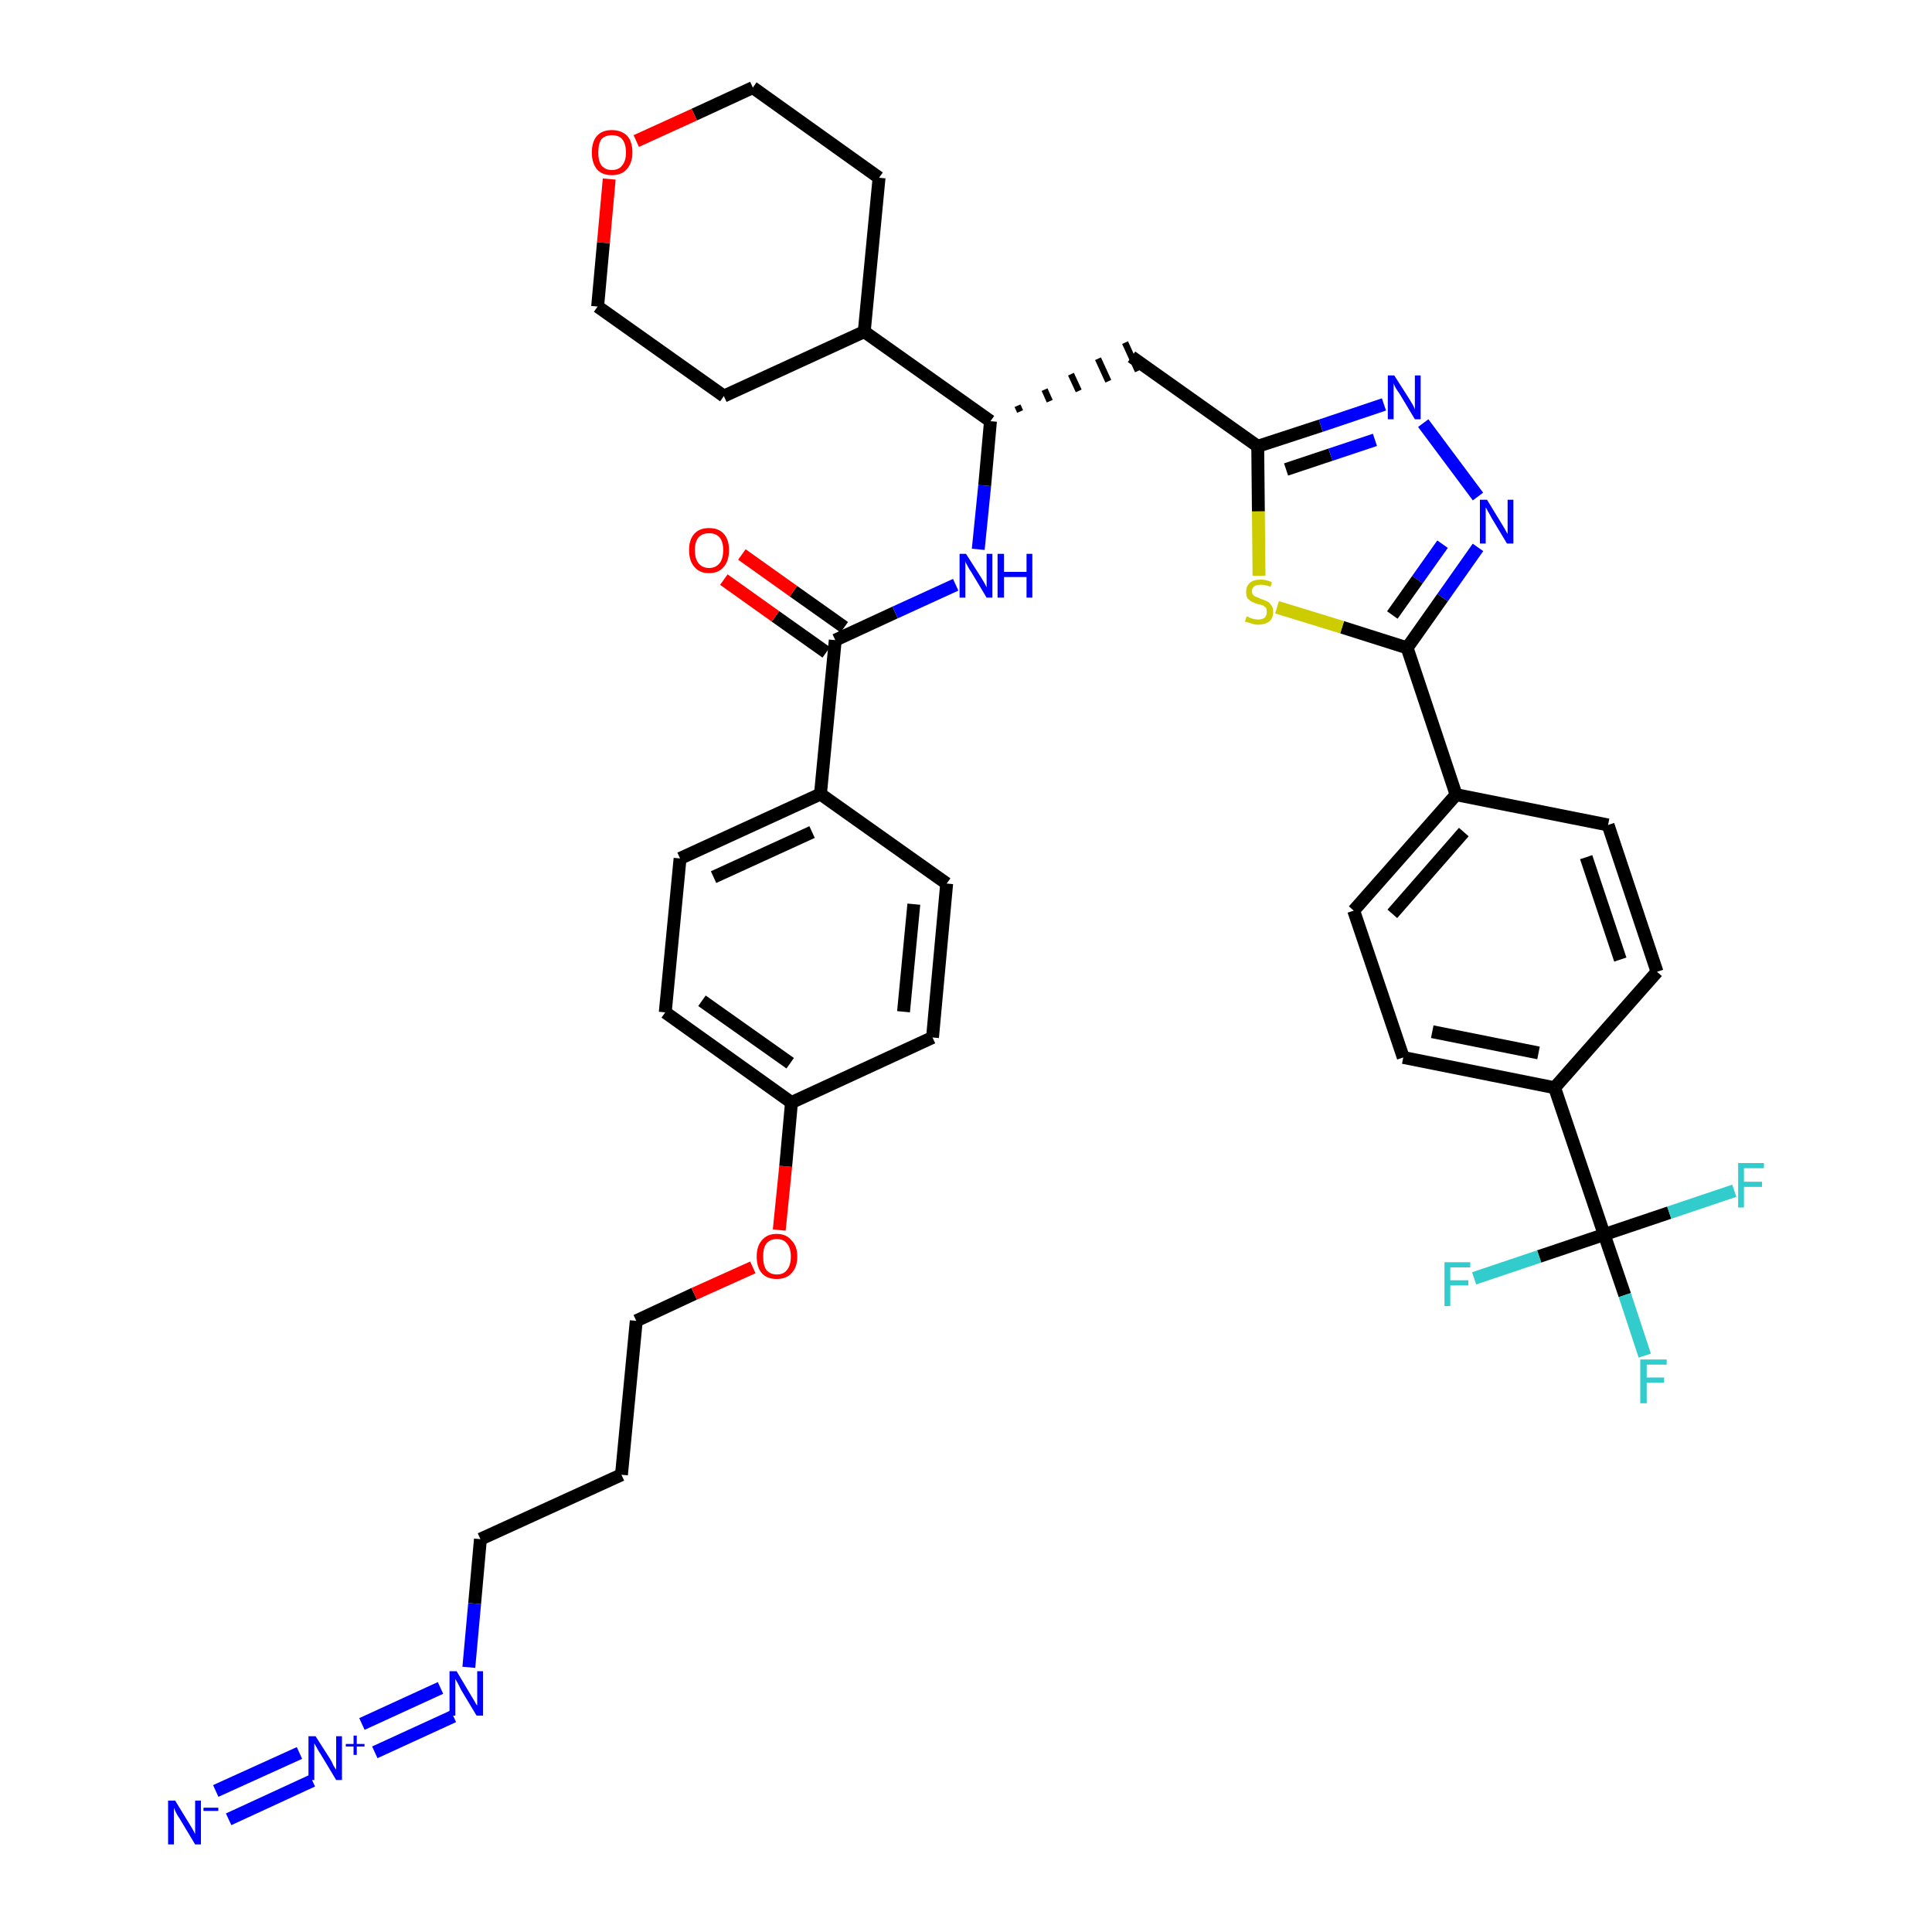 <?xml version='1.0' encoding='iso-8859-1'?>
<svg version='1.1' baseProfile='full'
              xmlns='http://www.w3.org/2000/svg'
                      xmlns:rdkit='http://www.rdkit.org/xml'
                      xmlns:xlink='http://www.w3.org/1999/xlink'
                  xml:space='preserve'
width='300px' height='300px' viewBox='0 0 300 300'>
<!-- END OF HEADER -->
<path class='bond-0 atom-0 atom-1' d='M 35.5,282.5 L 48.5,276.5' style='fill:none;fill-rule:evenodd;stroke:#0000FF;stroke-width:2.0px;stroke-linecap:butt;stroke-linejoin:miter;stroke-opacity:1' />
<path class='bond-0 atom-0 atom-1' d='M 33.5,278.1 L 46.5,272.2' style='fill:none;fill-rule:evenodd;stroke:#0000FF;stroke-width:2.0px;stroke-linecap:butt;stroke-linejoin:miter;stroke-opacity:1' />
<path class='bond-1 atom-1 atom-2' d='M 58.2,272.1 L 70.4,266.5' style='fill:none;fill-rule:evenodd;stroke:#0000FF;stroke-width:2.0px;stroke-linecap:butt;stroke-linejoin:miter;stroke-opacity:1' />
<path class='bond-1 atom-1 atom-2' d='M 56.2,267.7 L 68.4,262.1' style='fill:none;fill-rule:evenodd;stroke:#0000FF;stroke-width:2.0px;stroke-linecap:butt;stroke-linejoin:miter;stroke-opacity:1' />
<path class='bond-2 atom-2 atom-3' d='M 72.8,258.9 L 73.7,249.0' style='fill:none;fill-rule:evenodd;stroke:#0000FF;stroke-width:2.0px;stroke-linecap:butt;stroke-linejoin:miter;stroke-opacity:1' />
<path class='bond-2 atom-2 atom-3' d='M 73.7,249.0 L 74.6,239.0' style='fill:none;fill-rule:evenodd;stroke:#000000;stroke-width:2.0px;stroke-linecap:butt;stroke-linejoin:miter;stroke-opacity:1' />
<path class='bond-3 atom-3 atom-4' d='M 74.6,239.0 L 96.5,229.0' style='fill:none;fill-rule:evenodd;stroke:#000000;stroke-width:2.0px;stroke-linecap:butt;stroke-linejoin:miter;stroke-opacity:1' />
<path class='bond-4 atom-4 atom-5' d='M 96.5,229.0 L 98.8,205.1' style='fill:none;fill-rule:evenodd;stroke:#000000;stroke-width:2.0px;stroke-linecap:butt;stroke-linejoin:miter;stroke-opacity:1' />
<path class='bond-5 atom-5 atom-6' d='M 98.8,205.1 L 107.8,200.9' style='fill:none;fill-rule:evenodd;stroke:#000000;stroke-width:2.0px;stroke-linecap:butt;stroke-linejoin:miter;stroke-opacity:1' />
<path class='bond-5 atom-5 atom-6' d='M 107.8,200.9 L 116.9,196.8' style='fill:none;fill-rule:evenodd;stroke:#FF0000;stroke-width:2.0px;stroke-linecap:butt;stroke-linejoin:miter;stroke-opacity:1' />
<path class='bond-6 atom-6 atom-7' d='M 121.0,191.0 L 122.0,181.1' style='fill:none;fill-rule:evenodd;stroke:#FF0000;stroke-width:2.0px;stroke-linecap:butt;stroke-linejoin:miter;stroke-opacity:1' />
<path class='bond-6 atom-6 atom-7' d='M 122.0,181.1 L 122.9,171.2' style='fill:none;fill-rule:evenodd;stroke:#000000;stroke-width:2.0px;stroke-linecap:butt;stroke-linejoin:miter;stroke-opacity:1' />
<path class='bond-7 atom-7 atom-8' d='M 122.9,171.2 L 103.3,157.2' style='fill:none;fill-rule:evenodd;stroke:#000000;stroke-width:2.0px;stroke-linecap:butt;stroke-linejoin:miter;stroke-opacity:1' />
<path class='bond-7 atom-7 atom-8' d='M 122.7,165.1 L 109.0,155.4' style='fill:none;fill-rule:evenodd;stroke:#000000;stroke-width:2.0px;stroke-linecap:butt;stroke-linejoin:miter;stroke-opacity:1' />
<path class='bond-38 atom-38 atom-7' d='M 144.8,161.1 L 122.9,171.2' style='fill:none;fill-rule:evenodd;stroke:#000000;stroke-width:2.0px;stroke-linecap:butt;stroke-linejoin:miter;stroke-opacity:1' />
<path class='bond-8 atom-8 atom-9' d='M 103.3,157.2 L 105.6,133.3' style='fill:none;fill-rule:evenodd;stroke:#000000;stroke-width:2.0px;stroke-linecap:butt;stroke-linejoin:miter;stroke-opacity:1' />
<path class='bond-9 atom-9 atom-10' d='M 105.6,133.3 L 127.4,123.3' style='fill:none;fill-rule:evenodd;stroke:#000000;stroke-width:2.0px;stroke-linecap:butt;stroke-linejoin:miter;stroke-opacity:1' />
<path class='bond-9 atom-9 atom-10' d='M 110.8,136.2 L 126.1,129.2' style='fill:none;fill-rule:evenodd;stroke:#000000;stroke-width:2.0px;stroke-linecap:butt;stroke-linejoin:miter;stroke-opacity:1' />
<path class='bond-10 atom-10 atom-11' d='M 127.4,123.3 L 129.7,99.4' style='fill:none;fill-rule:evenodd;stroke:#000000;stroke-width:2.0px;stroke-linecap:butt;stroke-linejoin:miter;stroke-opacity:1' />
<path class='bond-36 atom-10 atom-37' d='M 127.4,123.3 L 147.0,137.2' style='fill:none;fill-rule:evenodd;stroke:#000000;stroke-width:2.0px;stroke-linecap:butt;stroke-linejoin:miter;stroke-opacity:1' />
<path class='bond-11 atom-11 atom-12' d='M 131.1,97.4 L 123.2,91.8' style='fill:none;fill-rule:evenodd;stroke:#000000;stroke-width:2.0px;stroke-linecap:butt;stroke-linejoin:miter;stroke-opacity:1' />
<path class='bond-11 atom-11 atom-12' d='M 123.2,91.8 L 115.2,86.1' style='fill:none;fill-rule:evenodd;stroke:#FF0000;stroke-width:2.0px;stroke-linecap:butt;stroke-linejoin:miter;stroke-opacity:1' />
<path class='bond-11 atom-11 atom-12' d='M 128.3,101.3 L 120.4,95.7' style='fill:none;fill-rule:evenodd;stroke:#000000;stroke-width:2.0px;stroke-linecap:butt;stroke-linejoin:miter;stroke-opacity:1' />
<path class='bond-11 atom-11 atom-12' d='M 120.4,95.7 L 112.4,90.0' style='fill:none;fill-rule:evenodd;stroke:#FF0000;stroke-width:2.0px;stroke-linecap:butt;stroke-linejoin:miter;stroke-opacity:1' />
<path class='bond-12 atom-11 atom-13' d='M 129.7,99.4 L 139.0,95.1' style='fill:none;fill-rule:evenodd;stroke:#000000;stroke-width:2.0px;stroke-linecap:butt;stroke-linejoin:miter;stroke-opacity:1' />
<path class='bond-12 atom-11 atom-13' d='M 139.0,95.1 L 148.4,90.8' style='fill:none;fill-rule:evenodd;stroke:#0000FF;stroke-width:2.0px;stroke-linecap:butt;stroke-linejoin:miter;stroke-opacity:1' />
<path class='bond-13 atom-13 atom-14' d='M 151.9,85.3 L 152.9,75.4' style='fill:none;fill-rule:evenodd;stroke:#0000FF;stroke-width:2.0px;stroke-linecap:butt;stroke-linejoin:miter;stroke-opacity:1' />
<path class='bond-13 atom-13 atom-14' d='M 152.9,75.4 L 153.8,65.4' style='fill:none;fill-rule:evenodd;stroke:#000000;stroke-width:2.0px;stroke-linecap:butt;stroke-linejoin:miter;stroke-opacity:1' />
<path class='bond-14 atom-14 atom-15' d='M 158.4,63.9 L 158.0,63.0' style='fill:none;fill-rule:evenodd;stroke:#000000;stroke-width:1.0px;stroke-linecap:butt;stroke-linejoin:miter;stroke-opacity:1' />
<path class='bond-14 atom-14 atom-15' d='M 163.0,62.3 L 162.2,60.5' style='fill:none;fill-rule:evenodd;stroke:#000000;stroke-width:1.0px;stroke-linecap:butt;stroke-linejoin:miter;stroke-opacity:1' />
<path class='bond-14 atom-14 atom-15' d='M 167.5,60.7 L 166.3,58.1' style='fill:none;fill-rule:evenodd;stroke:#000000;stroke-width:1.0px;stroke-linecap:butt;stroke-linejoin:miter;stroke-opacity:1' />
<path class='bond-14 atom-14 atom-15' d='M 172.1,59.2 L 170.5,55.7' style='fill:none;fill-rule:evenodd;stroke:#000000;stroke-width:1.0px;stroke-linecap:butt;stroke-linejoin:miter;stroke-opacity:1' />
<path class='bond-14 atom-14 atom-15' d='M 176.7,57.6 L 174.7,53.2' style='fill:none;fill-rule:evenodd;stroke:#000000;stroke-width:1.0px;stroke-linecap:butt;stroke-linejoin:miter;stroke-opacity:1' />
<path class='bond-30 atom-14 atom-31' d='M 153.8,65.4 L 134.2,51.5' style='fill:none;fill-rule:evenodd;stroke:#000000;stroke-width:2.0px;stroke-linecap:butt;stroke-linejoin:miter;stroke-opacity:1' />
<path class='bond-15 atom-15 atom-16' d='M 175.7,55.4 L 195.3,69.3' style='fill:none;fill-rule:evenodd;stroke:#000000;stroke-width:2.0px;stroke-linecap:butt;stroke-linejoin:miter;stroke-opacity:1' />
<path class='bond-16 atom-16 atom-17' d='M 195.3,69.3 L 205.1,66.1' style='fill:none;fill-rule:evenodd;stroke:#000000;stroke-width:2.0px;stroke-linecap:butt;stroke-linejoin:miter;stroke-opacity:1' />
<path class='bond-16 atom-16 atom-17' d='M 205.1,66.1 L 214.9,62.8' style='fill:none;fill-rule:evenodd;stroke:#0000FF;stroke-width:2.0px;stroke-linecap:butt;stroke-linejoin:miter;stroke-opacity:1' />
<path class='bond-16 atom-16 atom-17' d='M 199.7,72.9 L 206.6,70.6' style='fill:none;fill-rule:evenodd;stroke:#000000;stroke-width:2.0px;stroke-linecap:butt;stroke-linejoin:miter;stroke-opacity:1' />
<path class='bond-16 atom-16 atom-17' d='M 206.6,70.6 L 213.5,68.3' style='fill:none;fill-rule:evenodd;stroke:#0000FF;stroke-width:2.0px;stroke-linecap:butt;stroke-linejoin:miter;stroke-opacity:1' />
<path class='bond-39 atom-30 atom-16' d='M 195.5,89.4 L 195.4,79.4' style='fill:none;fill-rule:evenodd;stroke:#CCCC00;stroke-width:2.0px;stroke-linecap:butt;stroke-linejoin:miter;stroke-opacity:1' />
<path class='bond-39 atom-30 atom-16' d='M 195.4,79.4 L 195.3,69.3' style='fill:none;fill-rule:evenodd;stroke:#000000;stroke-width:2.0px;stroke-linecap:butt;stroke-linejoin:miter;stroke-opacity:1' />
<path class='bond-17 atom-17 atom-18' d='M 221.0,65.7 L 229.5,77.1' style='fill:none;fill-rule:evenodd;stroke:#0000FF;stroke-width:2.0px;stroke-linecap:butt;stroke-linejoin:miter;stroke-opacity:1' />
<path class='bond-18 atom-18 atom-19' d='M 229.5,85.0 L 224.0,92.8' style='fill:none;fill-rule:evenodd;stroke:#0000FF;stroke-width:2.0px;stroke-linecap:butt;stroke-linejoin:miter;stroke-opacity:1' />
<path class='bond-18 atom-18 atom-19' d='M 224.0,92.8 L 218.5,100.6' style='fill:none;fill-rule:evenodd;stroke:#000000;stroke-width:2.0px;stroke-linecap:butt;stroke-linejoin:miter;stroke-opacity:1' />
<path class='bond-18 atom-18 atom-19' d='M 224.0,84.5 L 220.1,90.0' style='fill:none;fill-rule:evenodd;stroke:#0000FF;stroke-width:2.0px;stroke-linecap:butt;stroke-linejoin:miter;stroke-opacity:1' />
<path class='bond-18 atom-18 atom-19' d='M 220.1,90.0 L 216.2,95.5' style='fill:none;fill-rule:evenodd;stroke:#000000;stroke-width:2.0px;stroke-linecap:butt;stroke-linejoin:miter;stroke-opacity:1' />
<path class='bond-19 atom-19 atom-20' d='M 218.5,100.6 L 226.1,123.4' style='fill:none;fill-rule:evenodd;stroke:#000000;stroke-width:2.0px;stroke-linecap:butt;stroke-linejoin:miter;stroke-opacity:1' />
<path class='bond-29 atom-19 atom-30' d='M 218.5,100.6 L 208.4,97.4' style='fill:none;fill-rule:evenodd;stroke:#000000;stroke-width:2.0px;stroke-linecap:butt;stroke-linejoin:miter;stroke-opacity:1' />
<path class='bond-29 atom-19 atom-30' d='M 208.4,97.4 L 198.3,94.3' style='fill:none;fill-rule:evenodd;stroke:#CCCC00;stroke-width:2.0px;stroke-linecap:butt;stroke-linejoin:miter;stroke-opacity:1' />
<path class='bond-20 atom-20 atom-21' d='M 226.1,123.4 L 210.2,141.4' style='fill:none;fill-rule:evenodd;stroke:#000000;stroke-width:2.0px;stroke-linecap:butt;stroke-linejoin:miter;stroke-opacity:1' />
<path class='bond-20 atom-20 atom-21' d='M 227.3,129.2 L 216.2,141.9' style='fill:none;fill-rule:evenodd;stroke:#000000;stroke-width:2.0px;stroke-linecap:butt;stroke-linejoin:miter;stroke-opacity:1' />
<path class='bond-41 atom-29 atom-20' d='M 249.7,128.1 L 226.1,123.4' style='fill:none;fill-rule:evenodd;stroke:#000000;stroke-width:2.0px;stroke-linecap:butt;stroke-linejoin:miter;stroke-opacity:1' />
<path class='bond-21 atom-21 atom-22' d='M 210.2,141.4 L 217.9,164.2' style='fill:none;fill-rule:evenodd;stroke:#000000;stroke-width:2.0px;stroke-linecap:butt;stroke-linejoin:miter;stroke-opacity:1' />
<path class='bond-22 atom-22 atom-23' d='M 217.9,164.2 L 241.4,168.9' style='fill:none;fill-rule:evenodd;stroke:#000000;stroke-width:2.0px;stroke-linecap:butt;stroke-linejoin:miter;stroke-opacity:1' />
<path class='bond-22 atom-22 atom-23' d='M 222.4,160.2 L 238.9,163.5' style='fill:none;fill-rule:evenodd;stroke:#000000;stroke-width:2.0px;stroke-linecap:butt;stroke-linejoin:miter;stroke-opacity:1' />
<path class='bond-23 atom-23 atom-24' d='M 241.4,168.9 L 249.1,191.7' style='fill:none;fill-rule:evenodd;stroke:#000000;stroke-width:2.0px;stroke-linecap:butt;stroke-linejoin:miter;stroke-opacity:1' />
<path class='bond-27 atom-23 atom-28' d='M 241.4,168.9 L 257.3,150.9' style='fill:none;fill-rule:evenodd;stroke:#000000;stroke-width:2.0px;stroke-linecap:butt;stroke-linejoin:miter;stroke-opacity:1' />
<path class='bond-24 atom-24 atom-25' d='M 249.1,191.7 L 252.3,201.1' style='fill:none;fill-rule:evenodd;stroke:#000000;stroke-width:2.0px;stroke-linecap:butt;stroke-linejoin:miter;stroke-opacity:1' />
<path class='bond-24 atom-24 atom-25' d='M 252.3,201.1 L 255.4,210.5' style='fill:none;fill-rule:evenodd;stroke:#33CCCC;stroke-width:2.0px;stroke-linecap:butt;stroke-linejoin:miter;stroke-opacity:1' />
<path class='bond-25 atom-24 atom-26' d='M 249.1,191.7 L 239.0,195.1' style='fill:none;fill-rule:evenodd;stroke:#000000;stroke-width:2.0px;stroke-linecap:butt;stroke-linejoin:miter;stroke-opacity:1' />
<path class='bond-25 atom-24 atom-26' d='M 239.0,195.1 L 228.9,198.5' style='fill:none;fill-rule:evenodd;stroke:#33CCCC;stroke-width:2.0px;stroke-linecap:butt;stroke-linejoin:miter;stroke-opacity:1' />
<path class='bond-26 atom-24 atom-27' d='M 249.1,191.7 L 259.2,188.3' style='fill:none;fill-rule:evenodd;stroke:#000000;stroke-width:2.0px;stroke-linecap:butt;stroke-linejoin:miter;stroke-opacity:1' />
<path class='bond-26 atom-24 atom-27' d='M 259.2,188.3 L 269.3,184.9' style='fill:none;fill-rule:evenodd;stroke:#33CCCC;stroke-width:2.0px;stroke-linecap:butt;stroke-linejoin:miter;stroke-opacity:1' />
<path class='bond-28 atom-28 atom-29' d='M 257.3,150.9 L 249.7,128.1' style='fill:none;fill-rule:evenodd;stroke:#000000;stroke-width:2.0px;stroke-linecap:butt;stroke-linejoin:miter;stroke-opacity:1' />
<path class='bond-28 atom-28 atom-29' d='M 251.6,149.0 L 246.3,133.1' style='fill:none;fill-rule:evenodd;stroke:#000000;stroke-width:2.0px;stroke-linecap:butt;stroke-linejoin:miter;stroke-opacity:1' />
<path class='bond-31 atom-31 atom-32' d='M 134.2,51.5 L 136.5,27.6' style='fill:none;fill-rule:evenodd;stroke:#000000;stroke-width:2.0px;stroke-linecap:butt;stroke-linejoin:miter;stroke-opacity:1' />
<path class='bond-40 atom-36 atom-31' d='M 112.4,61.5 L 134.2,51.5' style='fill:none;fill-rule:evenodd;stroke:#000000;stroke-width:2.0px;stroke-linecap:butt;stroke-linejoin:miter;stroke-opacity:1' />
<path class='bond-32 atom-32 atom-33' d='M 136.5,27.6 L 116.9,13.6' style='fill:none;fill-rule:evenodd;stroke:#000000;stroke-width:2.0px;stroke-linecap:butt;stroke-linejoin:miter;stroke-opacity:1' />
<path class='bond-33 atom-33 atom-34' d='M 116.9,13.6 L 107.8,17.8' style='fill:none;fill-rule:evenodd;stroke:#000000;stroke-width:2.0px;stroke-linecap:butt;stroke-linejoin:miter;stroke-opacity:1' />
<path class='bond-33 atom-33 atom-34' d='M 107.8,17.8 L 98.8,21.9' style='fill:none;fill-rule:evenodd;stroke:#FF0000;stroke-width:2.0px;stroke-linecap:butt;stroke-linejoin:miter;stroke-opacity:1' />
<path class='bond-34 atom-34 atom-35' d='M 94.6,27.8 L 93.7,37.7' style='fill:none;fill-rule:evenodd;stroke:#FF0000;stroke-width:2.0px;stroke-linecap:butt;stroke-linejoin:miter;stroke-opacity:1' />
<path class='bond-34 atom-34 atom-35' d='M 93.7,37.7 L 92.8,47.6' style='fill:none;fill-rule:evenodd;stroke:#000000;stroke-width:2.0px;stroke-linecap:butt;stroke-linejoin:miter;stroke-opacity:1' />
<path class='bond-35 atom-35 atom-36' d='M 92.8,47.6 L 112.4,61.5' style='fill:none;fill-rule:evenodd;stroke:#000000;stroke-width:2.0px;stroke-linecap:butt;stroke-linejoin:miter;stroke-opacity:1' />
<path class='bond-37 atom-37 atom-38' d='M 147.0,137.2 L 144.8,161.1' style='fill:none;fill-rule:evenodd;stroke:#000000;stroke-width:2.0px;stroke-linecap:butt;stroke-linejoin:miter;stroke-opacity:1' />
<path class='bond-37 atom-37 atom-38' d='M 141.9,140.4 L 140.3,157.1' style='fill:none;fill-rule:evenodd;stroke:#000000;stroke-width:2.0px;stroke-linecap:butt;stroke-linejoin:miter;stroke-opacity:1' />
<path  class='atom-0' d='M 27.2 279.6
L 29.4 283.2
Q 29.6 283.5, 30.0 284.2
Q 30.3 284.8, 30.3 284.8
L 30.3 279.6
L 31.2 279.6
L 31.2 286.4
L 30.3 286.4
L 27.9 282.4
Q 27.6 282.0, 27.3 281.4
Q 27.1 280.9, 27.0 280.7
L 27.0 286.4
L 26.1 286.4
L 26.1 279.6
L 27.2 279.6
' fill='#0000FF'/>
<path  class='atom-0' d='M 31.6 280.7
L 33.9 280.7
L 33.9 281.2
L 31.6 281.2
L 31.6 280.7
' fill='#0000FF'/>
<path  class='atom-1' d='M 49.0 269.6
L 51.3 273.2
Q 51.5 273.5, 51.8 274.2
Q 52.2 274.8, 52.2 274.8
L 52.2 269.6
L 53.1 269.6
L 53.1 276.4
L 52.2 276.4
L 49.8 272.4
Q 49.5 272.0, 49.2 271.4
Q 48.9 270.9, 48.8 270.7
L 48.8 276.4
L 47.9 276.4
L 47.9 269.6
L 49.0 269.6
' fill='#0000FF'/>
<path  class='atom-1' d='M 53.7 270.8
L 54.9 270.8
L 54.9 269.5
L 55.4 269.5
L 55.4 270.8
L 56.6 270.8
L 56.6 271.2
L 55.4 271.2
L 55.4 272.5
L 54.9 272.5
L 54.9 271.2
L 53.7 271.2
L 53.7 270.8
' fill='#0000FF'/>
<path  class='atom-2' d='M 70.9 259.5
L 73.1 263.2
Q 73.3 263.5, 73.7 264.2
Q 74.0 264.8, 74.1 264.8
L 74.1 259.5
L 75.0 259.5
L 75.0 266.4
L 74.0 266.4
L 71.6 262.4
Q 71.4 262.0, 71.1 261.4
Q 70.8 260.9, 70.7 260.7
L 70.7 266.4
L 69.8 266.4
L 69.8 259.5
L 70.9 259.5
' fill='#0000FF'/>
<path  class='atom-6' d='M 117.5 195.1
Q 117.5 193.5, 118.3 192.6
Q 119.1 191.6, 120.6 191.6
Q 122.1 191.6, 122.9 192.6
Q 123.8 193.5, 123.8 195.1
Q 123.8 196.8, 122.9 197.7
Q 122.1 198.6, 120.6 198.6
Q 119.1 198.6, 118.3 197.7
Q 117.5 196.8, 117.5 195.1
M 120.6 197.9
Q 121.7 197.9, 122.2 197.2
Q 122.8 196.5, 122.8 195.1
Q 122.8 193.8, 122.2 193.1
Q 121.7 192.4, 120.6 192.4
Q 119.6 192.4, 119.0 193.1
Q 118.5 193.8, 118.5 195.1
Q 118.5 196.5, 119.0 197.2
Q 119.6 197.9, 120.6 197.9
' fill='#FF0000'/>
<path  class='atom-12' d='M 107.0 85.4
Q 107.0 83.8, 107.8 82.9
Q 108.6 82.0, 110.1 82.0
Q 111.6 82.0, 112.4 82.9
Q 113.2 83.8, 113.2 85.4
Q 113.2 87.1, 112.4 88.0
Q 111.6 89.0, 110.1 89.0
Q 108.6 89.0, 107.8 88.0
Q 107.0 87.1, 107.0 85.4
M 110.1 88.2
Q 111.1 88.2, 111.7 87.5
Q 112.3 86.8, 112.3 85.4
Q 112.3 84.1, 111.7 83.4
Q 111.1 82.8, 110.1 82.8
Q 109.1 82.8, 108.5 83.4
Q 107.9 84.1, 107.9 85.4
Q 107.9 86.8, 108.5 87.5
Q 109.1 88.2, 110.1 88.2
' fill='#FF0000'/>
<path  class='atom-13' d='M 150.0 86.0
L 152.3 89.6
Q 152.5 89.9, 152.9 90.6
Q 153.2 91.2, 153.2 91.2
L 153.2 86.0
L 154.1 86.0
L 154.1 92.8
L 153.2 92.8
L 150.8 88.8
Q 150.5 88.4, 150.2 87.8
Q 149.9 87.3, 149.9 87.1
L 149.9 92.8
L 149.0 92.8
L 149.0 86.0
L 150.0 86.0
' fill='#0000FF'/>
<path  class='atom-13' d='M 154.9 86.0
L 155.9 86.0
L 155.9 88.8
L 159.4 88.8
L 159.4 86.0
L 160.3 86.0
L 160.3 92.8
L 159.4 92.8
L 159.4 89.6
L 155.9 89.6
L 155.9 92.8
L 154.9 92.8
L 154.9 86.0
' fill='#0000FF'/>
<path  class='atom-17' d='M 216.5 58.3
L 218.8 61.9
Q 219.0 62.2, 219.4 62.9
Q 219.7 63.5, 219.7 63.6
L 219.7 58.3
L 220.6 58.3
L 220.6 65.1
L 219.7 65.1
L 217.3 61.1
Q 217.0 60.7, 216.7 60.2
Q 216.4 59.6, 216.4 59.5
L 216.4 65.1
L 215.5 65.1
L 215.5 58.3
L 216.5 58.3
' fill='#0000FF'/>
<path  class='atom-18' d='M 230.9 77.6
L 233.1 81.2
Q 233.3 81.5, 233.7 82.2
Q 234.0 82.8, 234.1 82.9
L 234.1 77.6
L 235.0 77.6
L 235.0 84.4
L 234.0 84.4
L 231.6 80.4
Q 231.4 80.0, 231.1 79.5
Q 230.8 78.9, 230.7 78.8
L 230.7 84.4
L 229.8 84.4
L 229.8 77.6
L 230.9 77.6
' fill='#0000FF'/>
<path  class='atom-25' d='M 254.7 211.1
L 258.8 211.1
L 258.8 211.9
L 255.7 211.9
L 255.7 213.9
L 258.4 213.9
L 258.4 214.7
L 255.7 214.7
L 255.7 217.9
L 254.7 217.9
L 254.7 211.1
' fill='#33CCCC'/>
<path  class='atom-26' d='M 224.3 196.0
L 228.3 196.0
L 228.3 196.8
L 225.2 196.8
L 225.2 198.8
L 228.0 198.8
L 228.0 199.6
L 225.2 199.6
L 225.2 202.8
L 224.3 202.8
L 224.3 196.0
' fill='#33CCCC'/>
<path  class='atom-27' d='M 269.9 180.6
L 273.9 180.6
L 273.9 181.4
L 270.8 181.4
L 270.8 183.5
L 273.6 183.5
L 273.6 184.3
L 270.8 184.3
L 270.8 187.5
L 269.9 187.5
L 269.9 180.6
' fill='#33CCCC'/>
<path  class='atom-30' d='M 193.6 95.7
Q 193.7 95.7, 194.0 95.9
Q 194.3 96.0, 194.6 96.1
Q 195.0 96.2, 195.4 96.2
Q 196.0 96.2, 196.4 95.9
Q 196.7 95.6, 196.7 95.0
Q 196.7 94.6, 196.6 94.4
Q 196.4 94.2, 196.1 94.0
Q 195.8 93.9, 195.3 93.8
Q 194.7 93.6, 194.3 93.4
Q 194.0 93.2, 193.7 92.9
Q 193.5 92.5, 193.5 91.9
Q 193.5 91.0, 194.1 90.5
Q 194.6 90.0, 195.8 90.0
Q 196.6 90.0, 197.5 90.4
L 197.3 91.1
Q 196.4 90.8, 195.8 90.8
Q 195.2 90.8, 194.8 91.0
Q 194.4 91.3, 194.4 91.8
Q 194.4 92.2, 194.6 92.4
Q 194.8 92.6, 195.1 92.7
Q 195.4 92.8, 195.8 93.0
Q 196.4 93.2, 196.8 93.4
Q 197.2 93.6, 197.4 94.0
Q 197.7 94.3, 197.7 95.0
Q 197.7 96.0, 197.1 96.5
Q 196.4 97.0, 195.4 97.0
Q 194.8 97.0, 194.3 96.8
Q 193.9 96.7, 193.3 96.5
L 193.6 95.7
' fill='#CCCC00'/>
<path  class='atom-34' d='M 91.9 23.7
Q 91.9 22.0, 92.7 21.1
Q 93.5 20.2, 95.0 20.2
Q 96.5 20.2, 97.4 21.1
Q 98.2 22.0, 98.2 23.7
Q 98.2 25.3, 97.3 26.3
Q 96.5 27.2, 95.0 27.2
Q 93.5 27.2, 92.7 26.3
Q 91.9 25.3, 91.9 23.7
M 95.0 26.4
Q 96.1 26.4, 96.6 25.7
Q 97.2 25.0, 97.2 23.7
Q 97.2 22.3, 96.6 21.6
Q 96.1 21.0, 95.0 21.0
Q 94.0 21.0, 93.4 21.6
Q 92.9 22.3, 92.9 23.7
Q 92.9 25.0, 93.4 25.7
Q 94.0 26.4, 95.0 26.4
' fill='#FF0000'/>
</svg>
